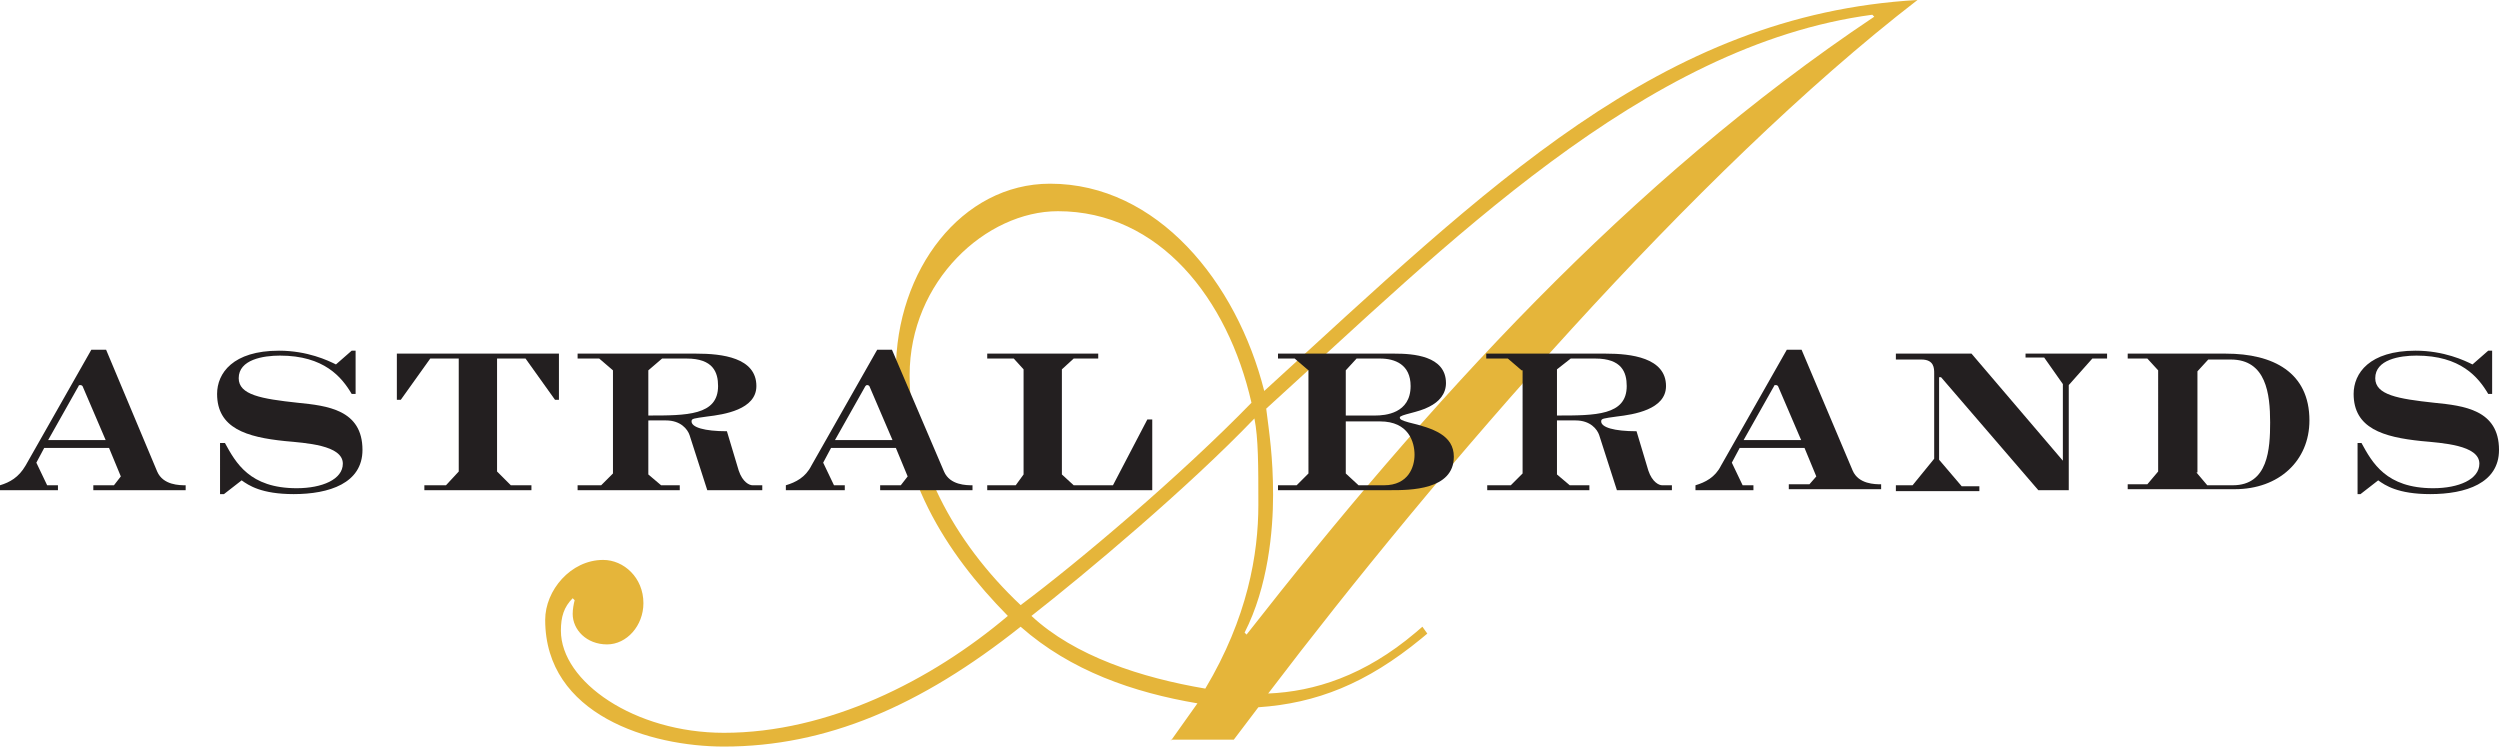 <?xml version="1.0" encoding="utf-8"?>
<!-- Generator: Adobe Illustrator 20.0.0, SVG Export Plug-In . SVG Version: 6.00 Build 0)  -->
<svg version="1.1" id="Layer_1" xmlns="http://www.w3.org/2000/svg" xmlns:xlink="http://www.w3.org/1999/xlink" x="0px" y="0px"
	 viewBox="0 0 254.5 76" style="enable-background:new 0 0 254.5 76;" xml:space="preserve">
<style type="text/css">
	.st0{fill:#E5B53A;}
	.st1{fill:#231F20;}
</style>
<g>
	<path class="st0" d="M119.2,75.4l2.7-3.8c-6.5-1.1-12.9-3.3-18-7.8C93.7,71.9,84.1,76,73.7,76c-7.5,0-18.2-3.2-18.2-12.9
		c0-3,2.6-6.1,5.9-6.1c2.1,0,4.1,1.8,4.1,4.4c0,2.3-1.7,4.2-3.7,4.2c-2.1,0-3.5-1.5-3.5-3.1c0-0.5,0.1-1,0.2-1.4l-0.2-0.2
		c-0.9,0.9-1.2,1.9-1.2,3.3c0,5.2,7.5,10.4,16.6,10.4c10.6,0,21.1-5.3,28.9-11.9c-6.4-6.5-11.4-14.4-11.4-24.9
		c0-10.3,6.7-19.1,15.7-19.1c10.9,0,19,10,21.8,21.1C151.5,19,169,1.5,195.2,0c-22.7,17.5-49,48.1-66.1,70.6c4.7-0.2,9.8-1.8,15-6.2
		l0.7-0.6l0.5,0.7l-0.6,0.5c-5.6,4.6-10.7,6.6-16.6,7l-2.5,3.3H119.2z M92.6,38.2c0,8.5,4.4,16.9,11.3,23.4
		c5.9-4.4,16.3-13.2,23.5-20.6c-2.4-10.6-9.4-19.5-19.7-19.5C100.4,21.5,92.6,28.6,92.6,38.2 M127.7,42.6
		c-6.7,7-17.2,15.8-22.7,20.1c4.4,4.1,11.2,6.3,17.7,7.4c4.3-7.2,5.4-13.7,5.4-18.7C128.1,47.4,128.1,44.6,127.7,42.6 M126.7,64.4
		l0.2,0.2c18.4-23.5,38.9-46.2,63.9-62.9l-0.2-0.2c-23.3,3.1-43.4,23.5-61.7,40.1c0.3,2.4,0.7,4.9,0.7,8.8
		C129.6,54,129.1,59.7,126.7,64.4"/>
	<path class="st1" d="M12.3,48.5l-1.2-2.9H4.5l-0.8,1.5l1.1,2.3h1.1v0.5H0v-0.5c1-0.3,1.9-0.8,2.6-2l6.7-11.8h1.5L16,48
		c0.6,1.4,2.3,1.4,2.9,1.4v0.5H9.5v-0.5h2.1L12.3,48.5z M10.8,44.9l-2.4-5.6c0,0-0.1-0.1-0.2-0.1c-0.1,0-0.2,0-0.2,0.1l-3.1,5.5
		H10.8z"/>
	<path class="st1" d="M22.5,45.1h0.4c1.1,2,2.5,4.6,7.3,4.6c2.6,0,4.7-0.9,4.7-2.5c0-1.9-3.8-2.1-5.9-2.3c-3.9-0.4-6.9-1.3-6.9-4.8
		c0-2.1,1.6-4.4,6.3-4.4c2.9,0,5,1,5.8,1.4l1.6-1.4h0.4v4.4h-0.4c-1-1.7-2.8-3.9-7.3-3.9c-1.7,0-4.2,0.4-4.2,2.3
		c0,1.7,2.3,2.1,6,2.5c3,0.3,6.6,0.7,6.6,4.8c0,3.4-3.4,4.5-7,4.5c-3.3,0-4.6-0.9-5.3-1.4l-1.8,1.4h-0.4V45.1z"/>
	<polygon class="st1" points="46.7,36.5 43.8,36.5 40.8,40.7 40.4,40.7 40.4,36 56.9,36 56.9,40.7 56.5,40.7 53.5,36.5 50.6,36.5 
		50.6,48 52,49.4 54.1,49.4 54.1,49.9 43.2,49.9 43.2,49.4 45.4,49.4 46.7,48 	"/>
	<path class="st1" d="M62.4,37.7L61,36.5h-2.2V36h12.1c2.6,0,6.1,0.4,6.1,3.3c0,2.4-3.3,2.9-5,3.1c-1.4,0.2-1.6,0.2-1.6,0.5
		c0,0.6,1.3,1,3.6,1l1.2,4c0.4,1.2,1.1,1.5,1.4,1.5h1v0.5h-5.6l-1.8-5.6c-0.2-0.6-0.9-1.5-2.4-1.5H66v5.5l1.3,1.1h1.9v0.5H58.8v-0.5
		h2.4l1.2-1.2V37.7z M66,42.3c3.9,0,7.1,0,7.1-3c0-1.4-0.5-2.8-3.2-2.8h-2.5L66,37.7V42.3z"/>
	<path class="st1" d="M92.4,48.5l-1.2-2.9h-6.6l-0.8,1.5l1.1,2.3h1.1v0.5H80v-0.5c1-0.3,2-0.8,2.6-2l6.7-11.8h1.5L96.1,48
		c0.6,1.4,2.3,1.4,2.9,1.4v0.5h-9.4v-0.5h2.1L92.4,48.5z M90.9,44.9l-2.4-5.6c0,0-0.1-0.1-0.2-0.1c-0.1,0-0.1,0-0.2,0.1l-3.1,5.5
		H90.9z"/>
	<polygon class="st1" points="104.2,37.6 103.2,36.5 100.5,36.5 100.5,36 111.8,36 111.8,36.5 109.3,36.5 108.1,37.6 108.1,48.3 
		109.3,49.4 113.3,49.4 116.8,42.7 117.3,42.7 117.3,49.9 100.5,49.9 100.5,49.4 103.4,49.4 104.2,48.3 	"/>
	<path class="st1" d="M133.2,37.7l-1.4-1.2h-1.7V36H142c1.8,0,5.2,0.2,5.2,3c0,1.1-0.7,1.9-1.7,2.4c-1.1,0.6-3,0.8-3,1.1
		c0,0.2,0.2,0.3,0.9,0.5c2.5,0.6,4.6,1.3,4.6,3.5c0,3.4-4.5,3.4-6.4,3.4h-11.5v-0.5h1.9l1.2-1.2V37.7z M137,42.3h3
		c1,0,3.6-0.2,3.6-3c0-2.2-1.6-2.8-3.1-2.8h-2.4l-1.1,1.2V42.3z M137,48.2l1.3,1.2h2.6c2.5,0,3.1-1.9,3.1-3.1c0-1.3-0.6-3.4-3.5-3.4
		H137V48.2z"/>
	<path class="st1" d="M154.9,37.7l-1.4-1.2h-2.2V36h12.2c2.5,0,6.1,0.4,6.1,3.3c0,2.4-3.3,2.9-5,3.1c-1.4,0.2-1.6,0.2-1.6,0.5
		c0,0.6,1.3,1,3.6,1l1.2,4c0.4,1.2,1.1,1.5,1.4,1.5h1v0.5h-5.6l-1.8-5.6c-0.2-0.6-0.9-1.5-2.4-1.5h-1.9v5.5l1.3,1.1h2v0.5h-10.4
		v-0.5h2.4l1.2-1.2V37.7z M158.5,42.3c3.9,0,7.1,0,7.1-3c0-1.4-0.5-2.8-3.2-2.8h-2.5l-1.4,1.1V42.3z"/>
	<path class="st1" d="M184.9,48.5l-1.2-2.9h-6.6l-0.8,1.5l1.1,2.3h1.1v0.5h-5.9v-0.5c1-0.3,2-0.8,2.6-2l6.7-11.8h1.5l5.2,12.3
		c0.6,1.4,2.3,1.4,2.9,1.4v0.5h-9.4v-0.5h2.1L184.9,48.5z M183.4,44.9l-2.4-5.6c0,0-0.1-0.1-0.2-0.1c-0.1,0-0.2,0-0.2,0.1l-3.1,5.5
		H183.4z"/>
	<path class="st1" d="M193,49.4h1.7l2.2-2.7V38c0-0.5,0-1.4-1.3-1.4H193V36h7.7l9.3,10.9v-7.8l-1.9-2.7h-1.9V36h8.3v0.5h-1.5
		l-2.4,2.7v10.7h-3.1l-9.9-11.5h-0.2v8.4l2.3,2.7h1.8v0.5H193V49.4z"/>
	<path class="st1" d="M219.7,37.7l-1.1-1.2h-2V36h10c4.8,0,8.5,1.9,8.5,6.8c0,4.1-3.1,7-7.6,7h-10.9v-0.5h2l1.1-1.3V37.7z
		 M223.6,48.1l1.1,1.3h2.6c3.6,0,3.8-3.7,3.8-6.4c0-2.9-0.4-6.4-4-6.4h-2.3l-1.1,1.2V48.1z"/>
	<path class="st1" d="M240,45.1h0.4c1.1,2,2.5,4.6,7.3,4.6c2.6,0,4.7-0.9,4.7-2.5c0-1.9-3.8-2.1-5.9-2.3c-3.9-0.4-6.9-1.3-6.9-4.8
		c0-2.1,1.6-4.4,6.3-4.4c2.9,0,5,1,5.8,1.4l1.6-1.4h0.4v4.4h-0.4c-1-1.7-2.8-3.9-7.3-3.9c-1.7,0-4.2,0.4-4.2,2.3
		c0,1.7,2.3,2.1,6,2.5c3,0.3,6.6,0.7,6.6,4.8c0,3.4-3.4,4.5-7,4.5c-3.3,0-4.6-0.9-5.3-1.4l-1.8,1.4H240V45.1z"/>
</g>
</svg>
